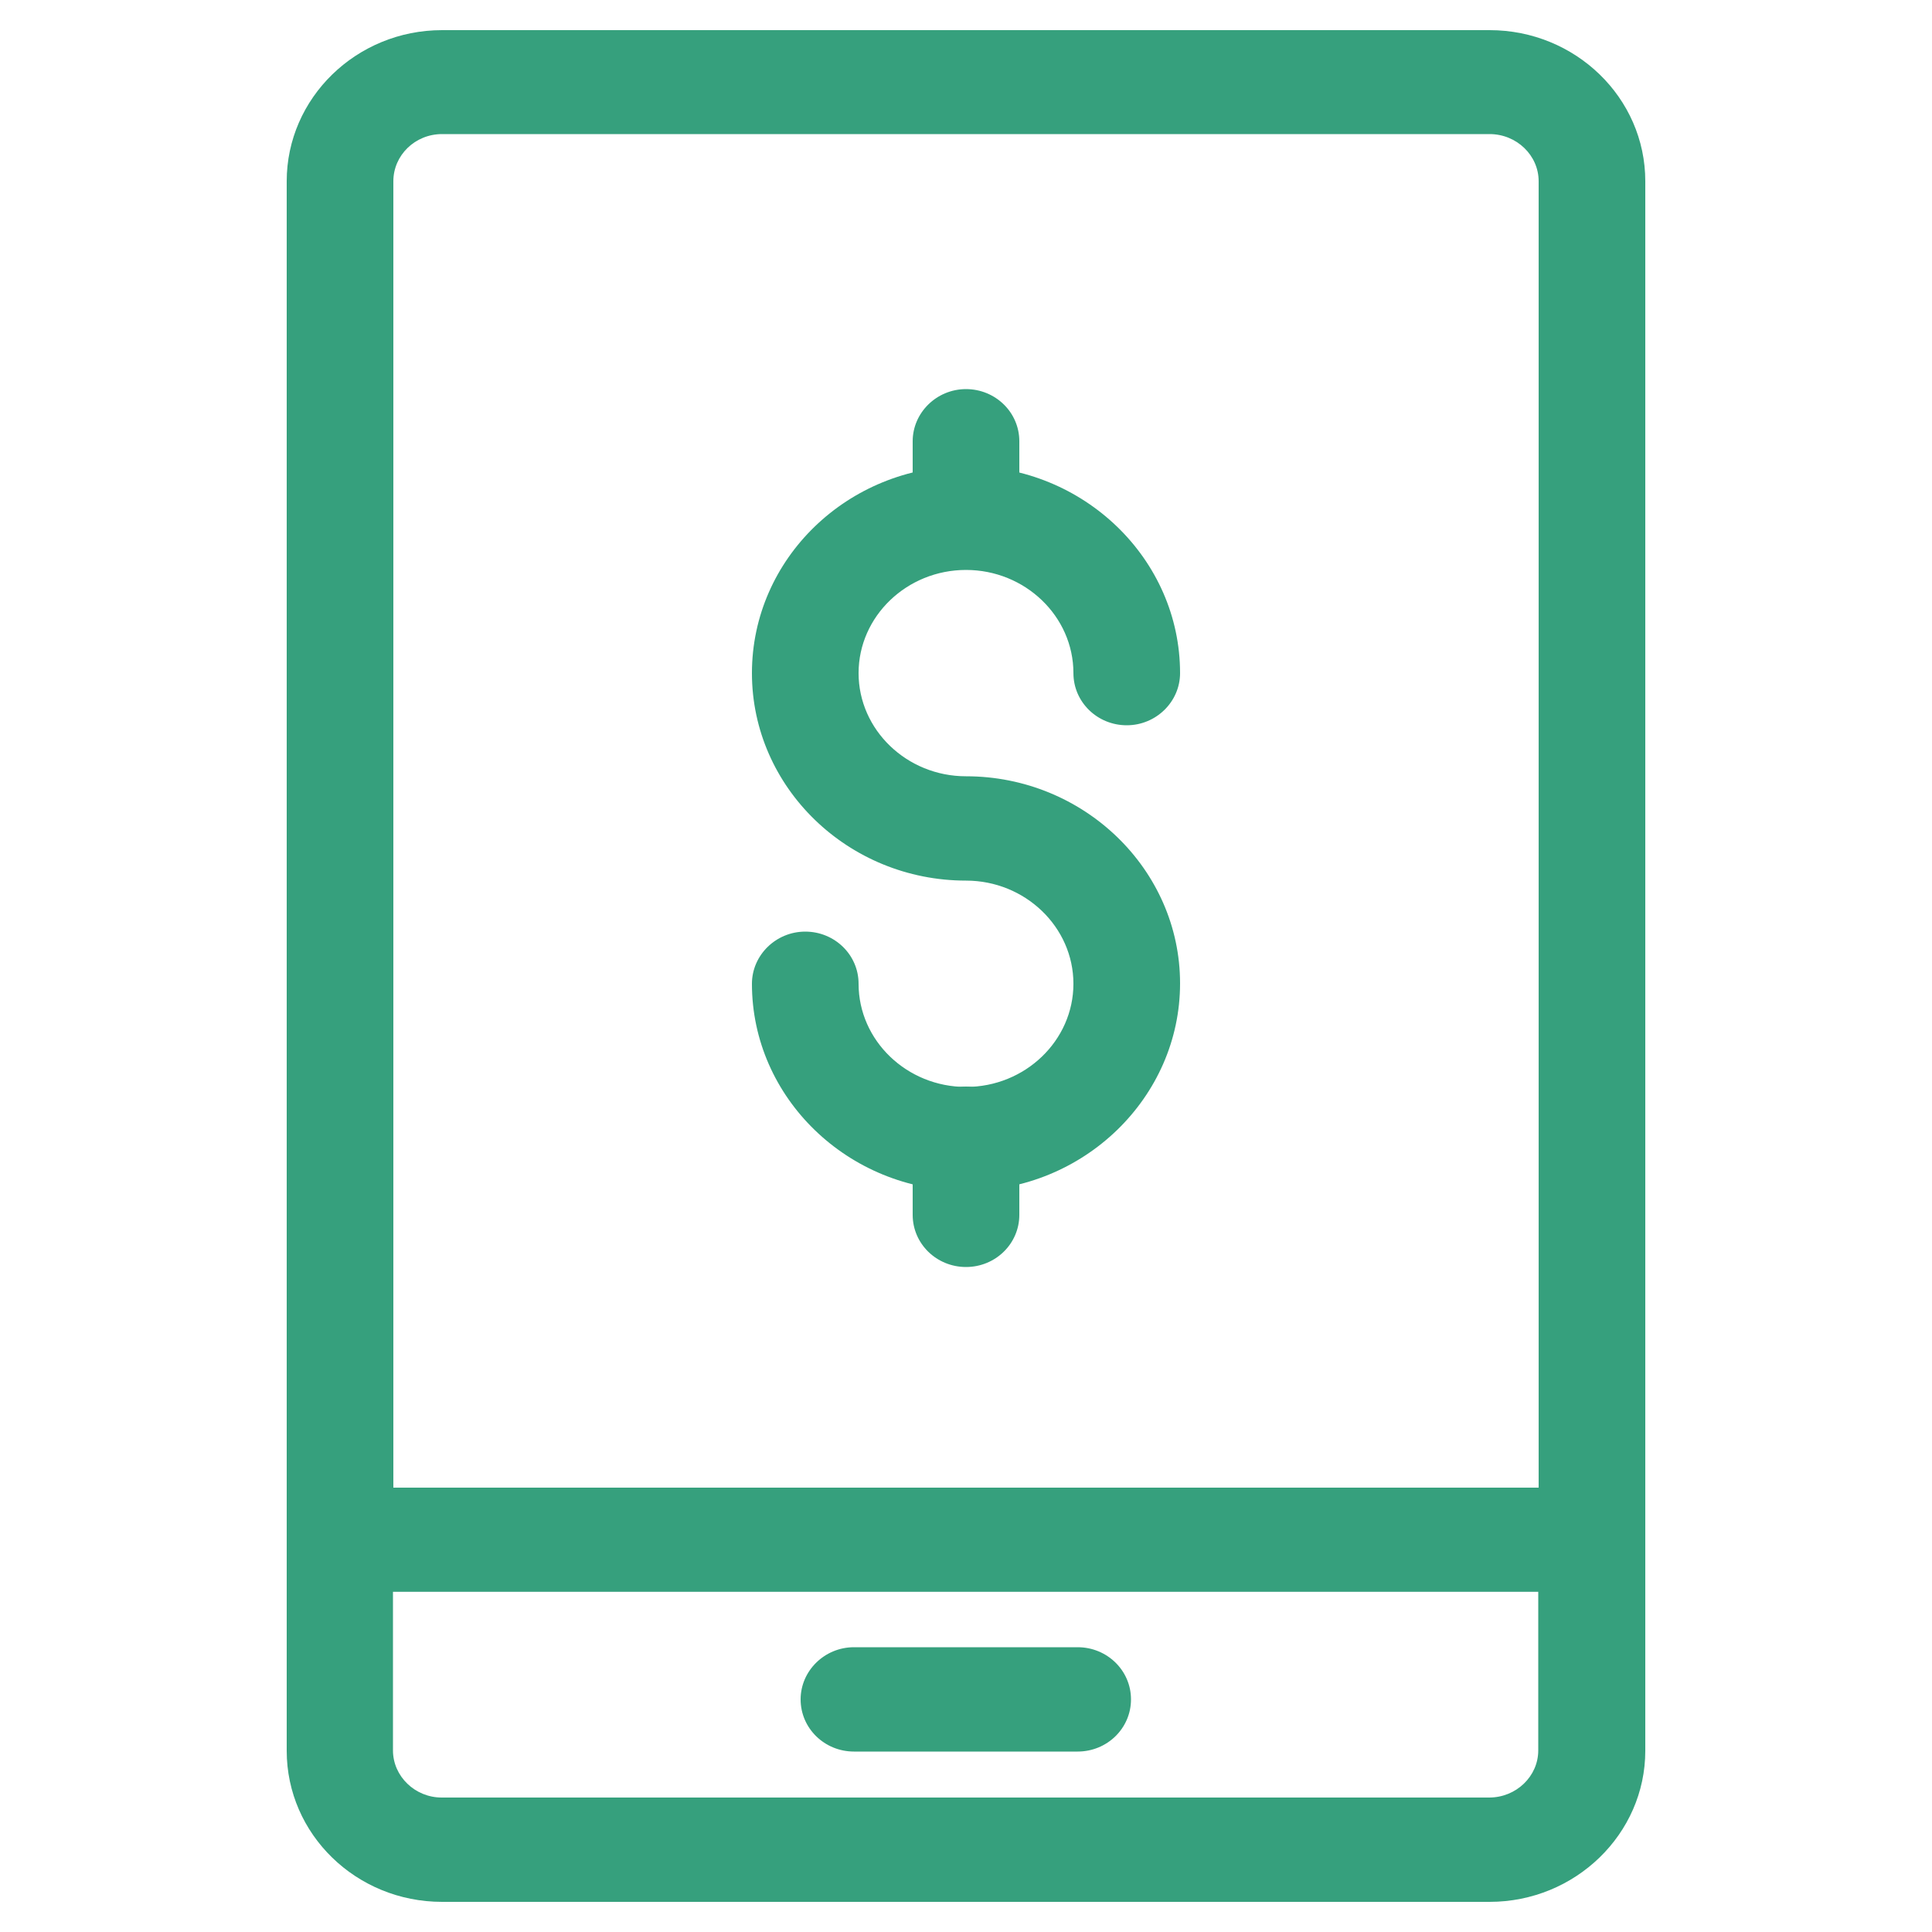 <?xml version="1.0" encoding="utf-8"?>
<!-- Generator: Adobe Illustrator 23.1.1, SVG Export Plug-In . SVG Version: 6.00 Build 0)  -->
<svg version="1.1" id="Layer_1" xmlns="http://www.w3.org/2000/svg" xmlns:xlink="http://www.w3.org/1999/xlink" x="0px" y="0px"
	 viewBox="0 0 500 500" style="enable-background:new 0 0 500 500;" xml:space="preserve">
<style type="text/css">
	.st0{fill:#36A07D;}
</style>
<g>
	<g>
		<g>
			<g>
				<path class="st0" d="M412,408H88c-5.4,0-9.9-4.3-9.9-9.5V46.9c0-19.4,16.3-35.2,36.3-35.2h271.1c20.1,0,36.4,15.8,36.4,35.2
					v351.5C421.9,403.7,417.5,408,412,408z M97.8,388.9h304.4v-342c0-8.9-7.5-16.1-16.7-16.1H114.4c-9.1,0-16.6,7.2-16.6,16.1V388.9
					z"/>
				<path class="st0" d="M412,411.9H88c-7.6,0-13.8-6-13.8-13.5V46.9c0-21.5,18-39.1,40.2-39.1h271.1c22.2,0,40.3,17.5,40.3,39.1
					v351.5C425.8,405.9,419.6,411.9,412,411.9z M114.4,15.7c-17.8,0-32.4,14-32.4,31.2v351.5c0,3.1,2.7,5.6,5.9,5.6H412
					c3.3,0,5.9-2.5,5.9-5.6V46.9c0-17.2-14.6-31.2-32.5-31.2H114.4z M406.1,392.9H93.9V46.9c0-11,9.2-20,20.5-20h271.1
					c11.4,0,20.6,9,20.6,20V392.9z M101.7,385h296.5V46.9c0-6.7-5.7-12.2-12.7-12.2H114.4c-7,0-12.6,5.5-12.6,12.2V385z"/>
			</g>
		</g>
	</g>
	<g>
		<g>
			<g>
				<path class="st0" d="M385.5,488.2H114.4c-20,0-36.3-15.8-36.3-35.2v-54.6c0-5.3,4.4-9.5,9.9-9.5H412c5.4,0,9.9,4.3,9.9,9.5v54.6
					C421.9,472.4,405.6,488.2,385.5,488.2z M97.8,408v45.1c0,8.9,7.4,16.1,16.6,16.1h271.1c9.2,0,16.7-7.2,16.7-16.1V408H97.8z"/>
				<path class="st0" d="M385.5,492.2H114.4c-22.2,0-40.2-17.5-40.2-39.1v-54.6c0-7.4,6.2-13.5,13.8-13.5H412
					c7.6,0,13.8,6,13.8,13.5v54.6C425.8,474.6,407.7,492.2,385.5,492.2z M88,392.9c-3.3,0-5.9,2.5-5.9,5.6v54.6
					c0,17.2,14.5,31.2,32.4,31.2h271.1c17.9,0,32.5-14,32.5-31.2v-54.6c0-3.1-2.7-5.6-5.9-5.6H88z M385.5,473.1H114.4
					c-11.3,0-20.5-9-20.5-20v-49h312.2v49C406.1,464.1,396.9,473.1,385.5,473.1z M101.7,411.9v41.1c0,6.7,5.7,12.2,12.6,12.2h271.1
					c7,0,12.7-5.5,12.7-12.2v-41.1H101.7z"/>
			</g>
		</g>
	</g>
	<g>
		<g>
			<g>
				<path class="st0" d="M278.9,449.4h-57.9c-5.4,0-9.9-4.3-9.9-9.5s4.4-9.5,9.9-9.5h57.9c5.4,0,9.9,4.3,9.9,9.5
					S284.4,449.4,278.9,449.4z"/>
				<path class="st0" d="M278.9,453.3h-57.9c-7.6,0-13.8-6-13.8-13.5c0-7.4,6.2-13.5,13.8-13.5h57.9c7.6,0,13.8,6,13.8,13.5
					C292.7,447.3,286.5,453.3,278.9,453.3z M221.1,434.3c-3.3,0-5.9,2.5-5.9,5.6c0,3.1,2.7,5.6,5.9,5.6h57.9c3.3,0,5.9-2.5,5.9-5.6
					c0-3.1-2.7-5.6-5.9-5.6H221.1z"/>
			</g>
		</g>
	</g>
	<g>
		<g>
			<g>
				<path class="st0" d="M250,304.3c-28.4,0-51.4-22.3-51.4-49.7c0-5.3,4.4-9.5,9.9-9.5s9.9,4.3,9.9,9.5c0,16.9,14.2,30.7,31.7,30.7
					c17.5,0,31.7-13.8,31.7-30.7s-14.2-30.7-31.7-30.7c-28.4,0-51.4-22.3-51.4-49.7s23.1-49.7,51.4-49.7s51.4,22.3,51.4,49.7
					c0,5.3-4.4,9.5-9.9,9.5s-9.9-4.3-9.9-9.5c0-16.9-14.2-30.7-31.7-30.7c-17.5,0-31.7,13.8-31.7,30.7c0,16.9,14.2,30.7,31.7,30.7
					c28.4,0,51.4,22.3,51.4,49.7C301.4,281.9,278.4,304.3,250,304.3z"/>
				<path class="st0" d="M250,308.2c-30.5,0-55.4-24.1-55.4-53.6c0-7.4,6.2-13.5,13.8-13.5c7.6,0,13.8,6,13.8,13.5
					c0,14.7,12.5,26.7,27.8,26.7c15.3,0,27.8-12,27.8-26.7c0-14.7-12.5-26.7-27.8-26.7c-30.5,0-55.4-24.1-55.4-53.7
					c0-29.6,24.8-53.6,55.4-53.6c30.5,0,55.4,24.1,55.4,53.6c0,7.4-6.2,13.5-13.8,13.5c-7.6,0-13.8-6-13.8-13.5
					c0-14.7-12.5-26.7-27.8-26.7c-15.3,0-27.8,12-27.8,26.7s12.5,26.7,27.8,26.7c30.5,0,55.4,24.1,55.4,53.6S280.5,308.2,250,308.2z
					 M208.4,248.9c-3.3,0-5.9,2.5-5.9,5.6c0,25.3,21.3,45.8,47.5,45.8s47.5-20.5,47.5-45.8s-21.3-45.8-47.5-45.8
					c-19.7,0-35.7-15.5-35.7-34.6c0-19.1,16-34.6,35.7-34.6s35.6,15.5,35.6,34.6c0,3.1,2.7,5.6,5.9,5.6s5.9-2.5,5.9-5.6
					c0-25.3-21.3-45.8-47.5-45.8s-47.5,20.5-47.5,45.8S223.8,220,250,220c19.7,0,35.6,15.5,35.6,34.6s-16,34.6-35.6,34.6
					s-35.7-15.5-35.7-34.6C214.3,251.5,211.7,248.9,208.4,248.9z"/>
			</g>
		</g>
	</g>
	<g>
		<g>
			<g>
				<path class="st0" d="M250,324c-5.4,0-9.9-4.3-9.9-9.5v-19.7c0-5.3,4.4-9.5,9.9-9.5s9.9,4.3,9.9,9.5v19.7
					C259.9,319.7,255.4,324,250,324z"/>
				<path class="st0" d="M250,327.9c-7.6,0-13.8-6-13.8-13.5v-19.7c0-7.4,6.2-13.5,13.8-13.5c7.6,0,13.8,6,13.8,13.5v19.7
					C263.8,321.9,257.6,327.9,250,327.9z M250,289.1c-3.3,0-5.9,2.5-5.9,5.6v19.7c0,3.1,2.7,5.6,5.9,5.6s5.9-2.5,5.9-5.6v-19.7
					C255.9,291.6,253.3,289.1,250,289.1z"/>
			</g>
		</g>
	</g>
	<g>
		<g>
			<g>
				<path class="st0" d="M250,143.5c-5.4,0-9.9-4.3-9.9-9.5v-19.7c0-5.3,4.4-9.5,9.9-9.5s9.9,4.3,9.9,9.5V134
					C259.9,139.2,255.4,143.5,250,143.5z"/>
				<path class="st0" d="M250,147.4c-7.6,0-13.8-6-13.8-13.5v-19.7c0-7.4,6.2-13.5,13.8-13.5c7.6,0,13.8,6,13.8,13.5V134
					C263.8,141.4,257.6,147.4,250,147.4z M250,108.7c-3.3,0-5.9,2.5-5.9,5.6V134c0,3.1,2.7,5.6,5.9,5.6s5.9-2.5,5.9-5.6v-19.7
					C255.9,111.2,253.3,108.7,250,108.7z"/>
			</g>
		</g>
	</g>
</g>
</svg>
